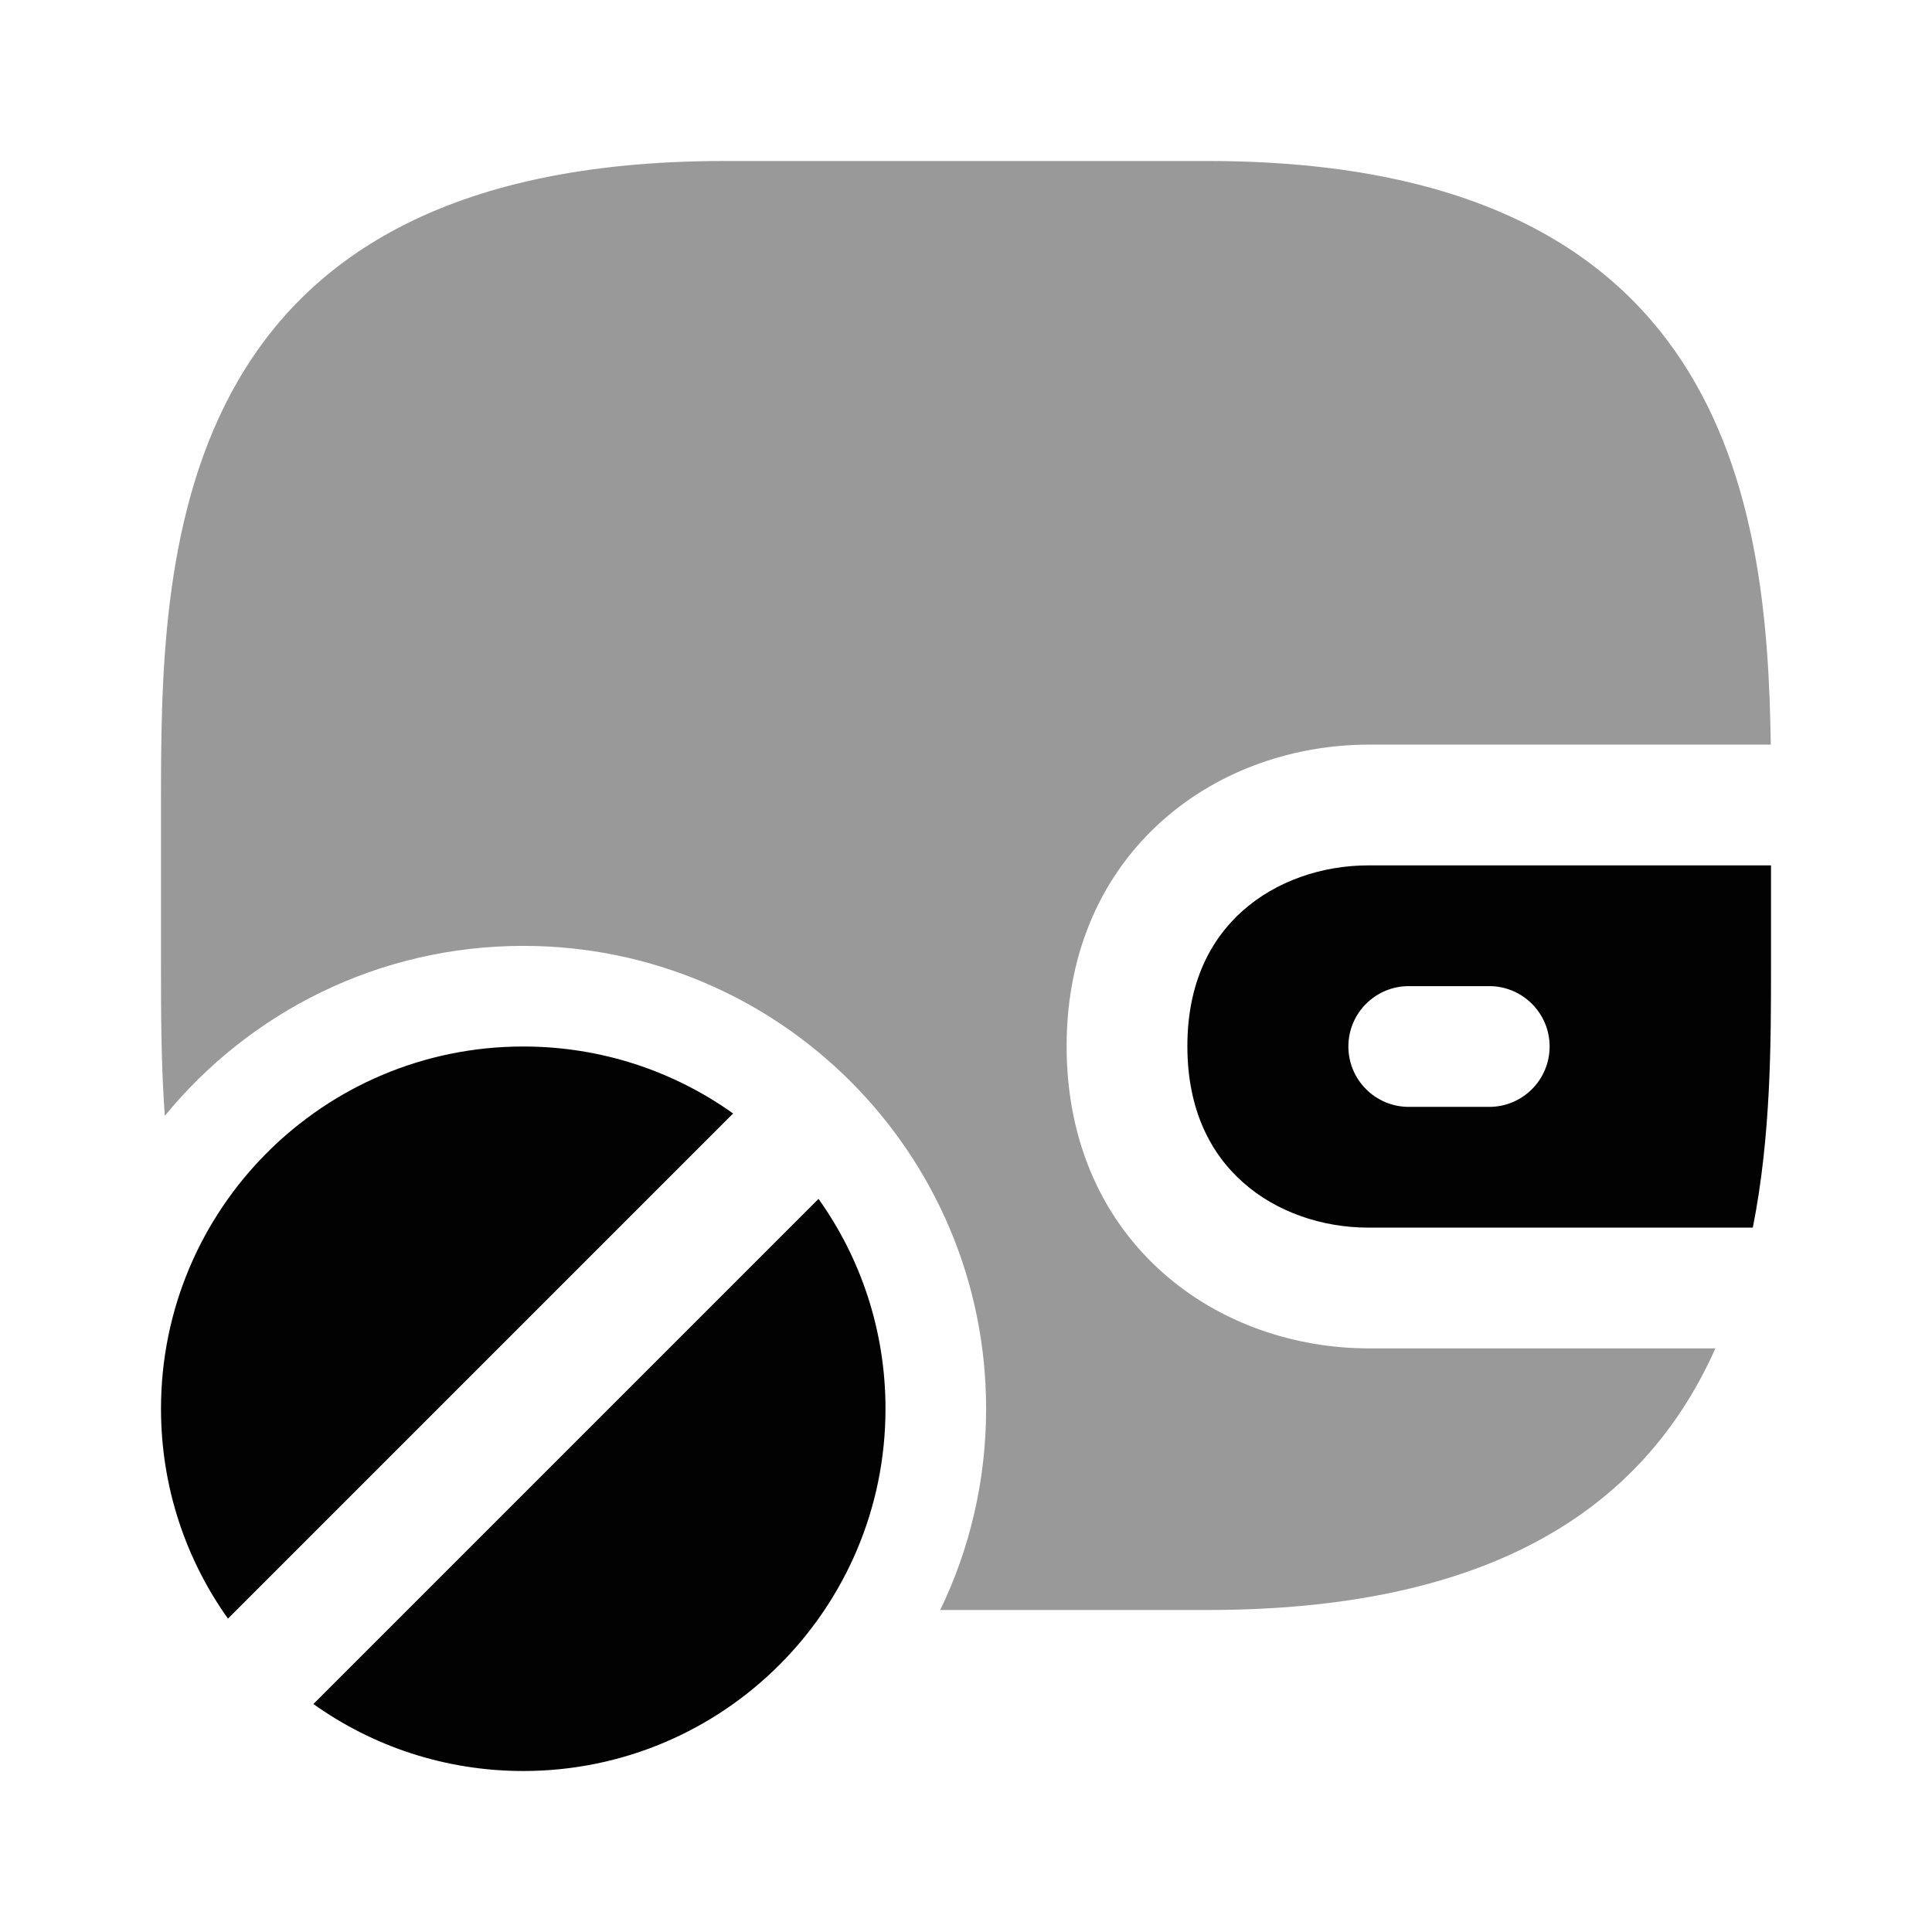 <svg width="24" height="24" viewBox="0 0 24 24" fill="none" xmlns="http://www.w3.org/2000/svg">
<path opacity="0.4" d="M2 12V10C2 7 2 2 9 2H15C21.443 2 21.956 6.237 21.997 9.25H17C16.096 9.251 15.162 9.553 14.445 10.189C13.713 10.837 13.249 11.794 13.25 13.001C13.251 14.206 13.714 15.163 14.446 15.811C15.163 16.447 16.096 16.749 17 16.75H21.309C20.505 18.554 18.765 20 15 20H11.68C12.045 19.244 12.25 18.396 12.25 17.5C12.25 14.324 9.676 11.75 6.5 11.75C4.705 11.75 3.101 12.573 2.047 13.862C2 13.202 2 12.565 2 12Z" fill="#020203"/>
<path fill-rule="evenodd" clip-rule="evenodd" d="M22 10.75H17C16.418 10.75 15.851 10.947 15.439 11.312C15.042 11.664 14.749 12.206 14.75 12.999C14.751 13.794 15.044 14.337 15.441 14.688C15.851 15.053 16.418 15.25 17 15.25H21.774C22 14.115 22 12.956 22 12V10.75ZM16.75 13C16.75 12.586 17.086 12.25 17.5 12.25H18.5C18.914 12.25 19.25 12.586 19.25 13C19.25 13.414 18.914 13.75 18.5 13.75H17.5C17.086 13.75 16.75 13.414 16.75 13Z" fill="#020203"/>
<path d="M2.832 20.107C2.308 19.372 2 18.472 2 17.5C2 15.015 4.015 13 6.5 13C7.472 13 8.372 13.308 9.107 13.832L2.832 20.107Z" fill="#020203"/>
<path d="M3.893 21.168C4.628 21.692 5.528 22 6.5 22C8.985 22 11 19.985 11 17.5C11 16.528 10.692 15.628 10.168 14.893L3.893 21.168Z" fill="#020203"/>
</svg>
